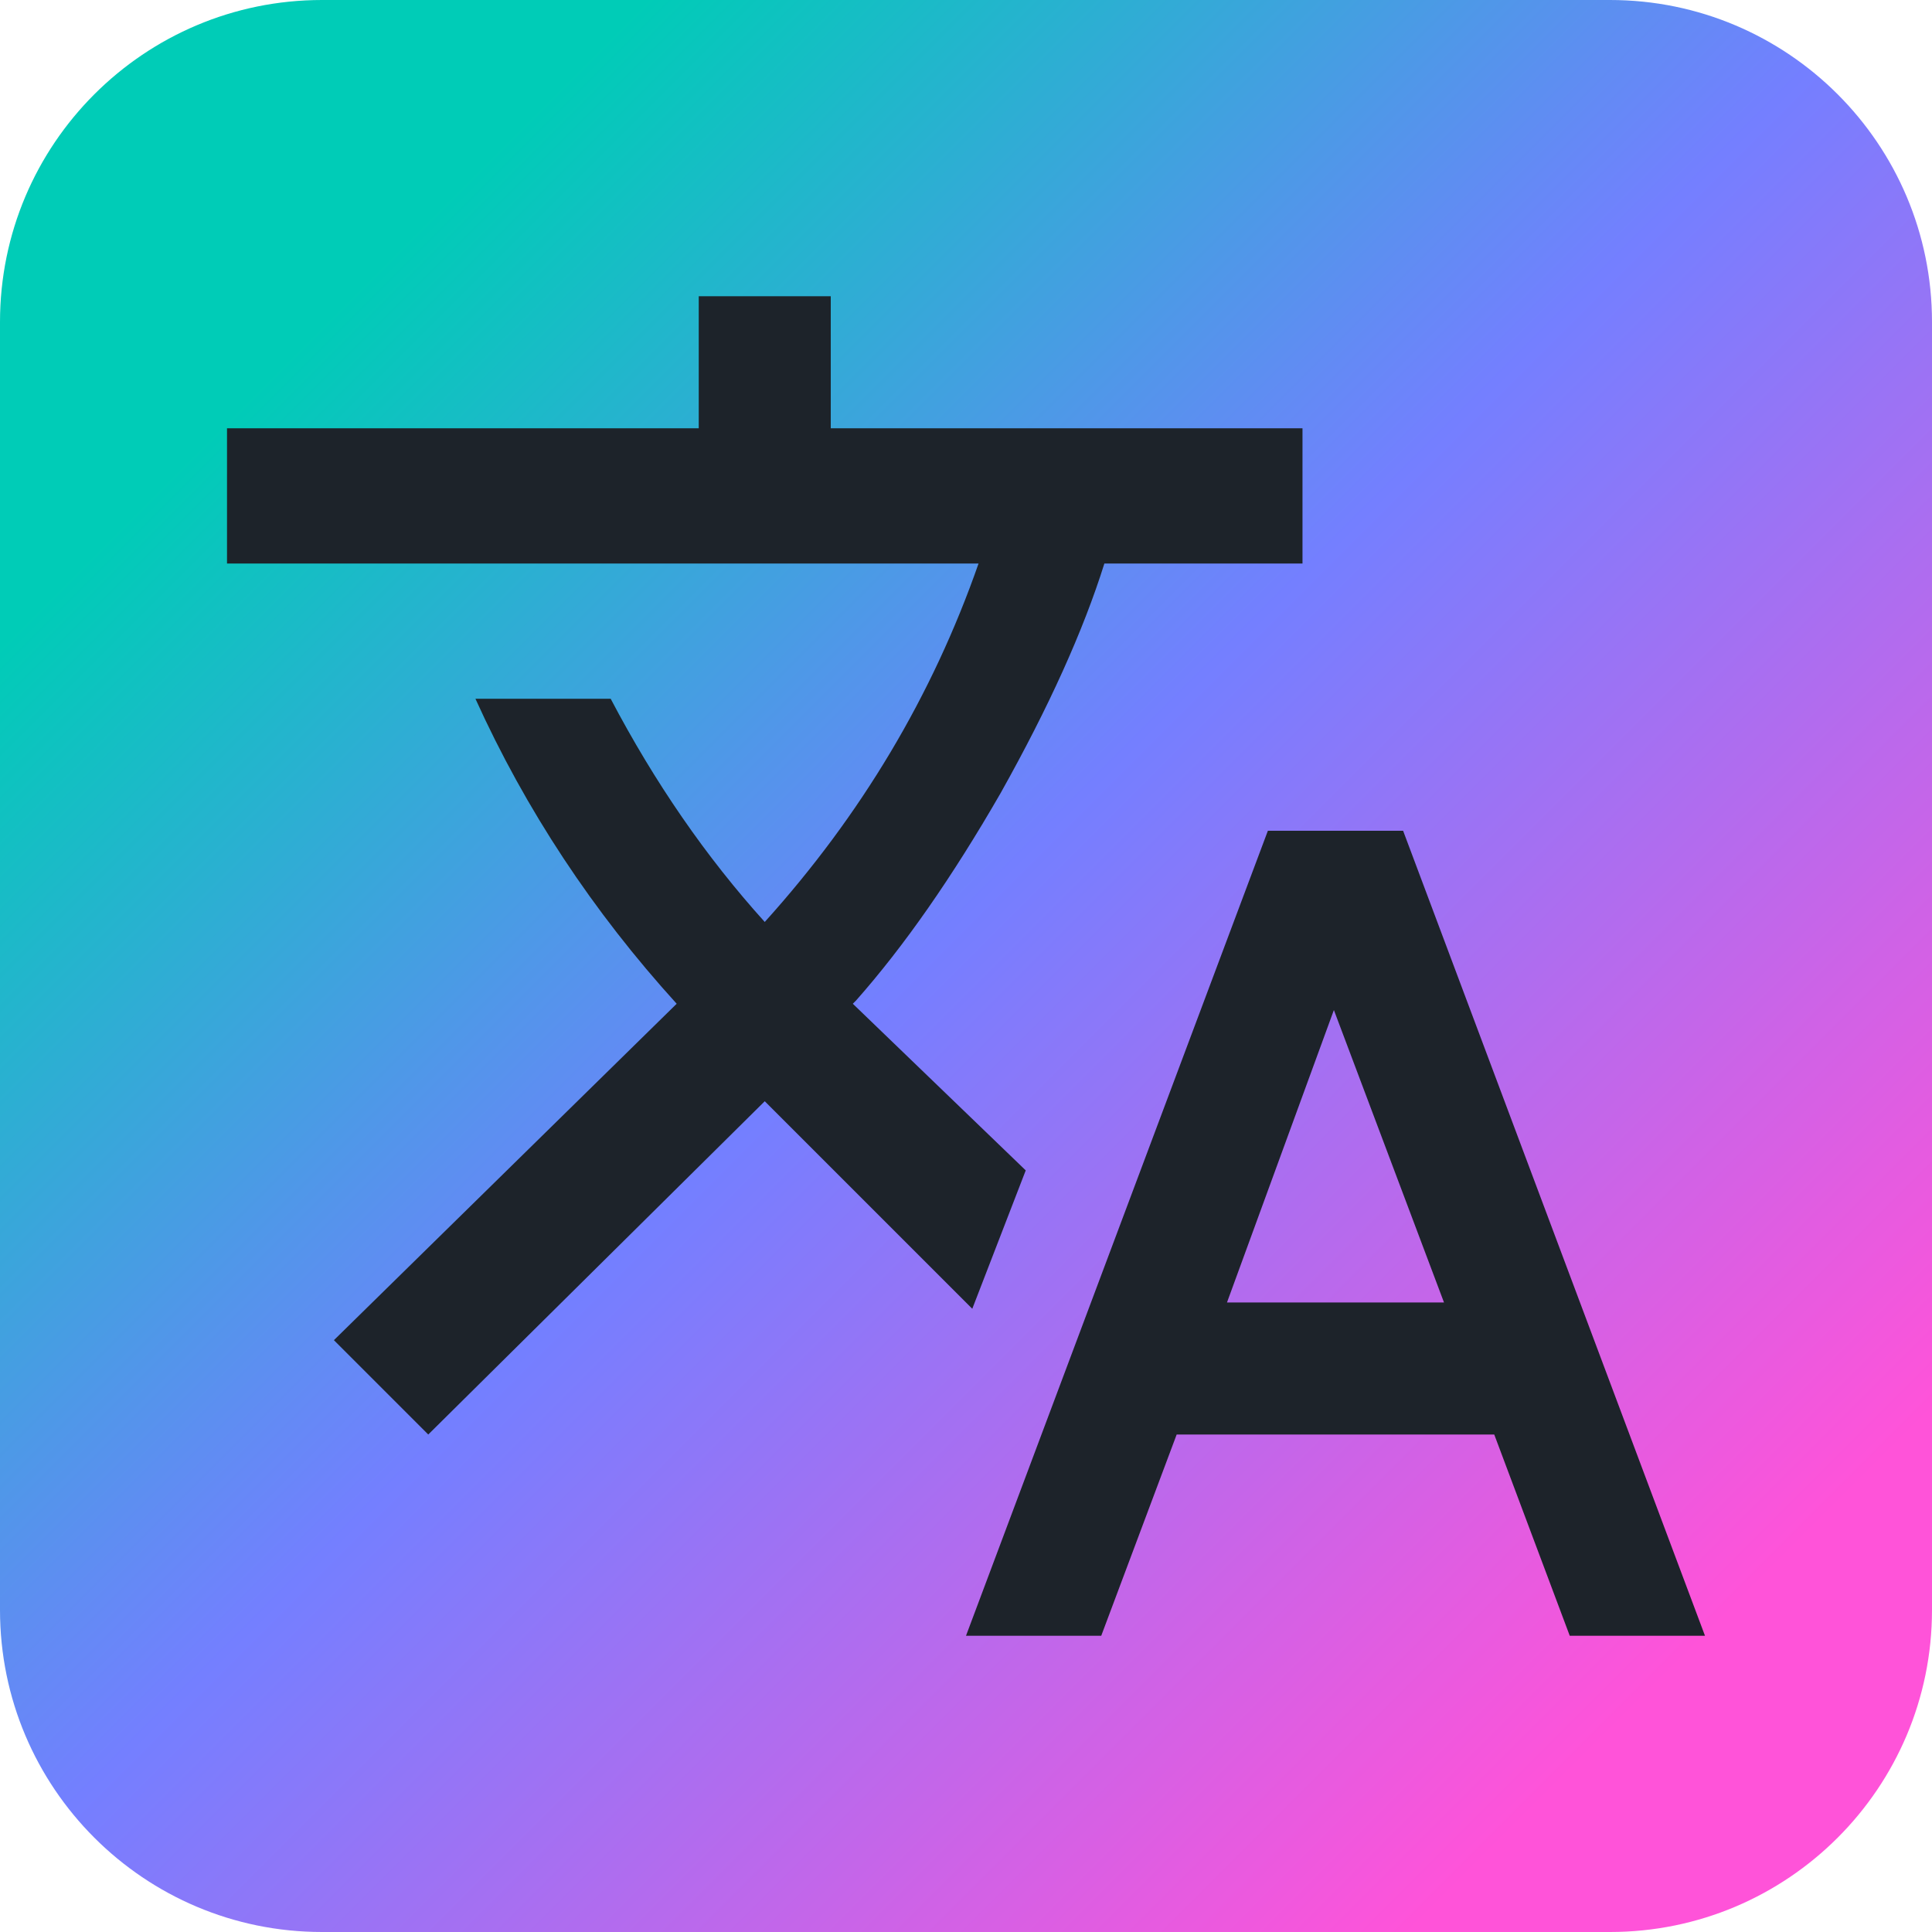 <svg width="24" height="24" viewBox="0 0 24 24" fill="none" xmlns="http://www.w3.org/2000/svg">
<path d="M20 0H4C1.791 0 0 1.791 0 4V20C0 22.209 1.791 24 4 24H20C22.209 24 24 22.209 24 20V4C24 1.791 22.209 0 20 0Z" fill="url(#paint0_linear_1_11)"/>
<path d="M15.242 16.18H17.938L16.57 12.547L15.242 16.18ZM17.43 10.32L21.18 20.32H19.5L18.562 17.82H14.617L13.68 20.32H12L15.75 10.32H17.43ZM12.742 14.539L12.078 16.258L9.5 13.68L5.32 17.82L4.148 16.648L8.406 12.469C7.365 11.323 6.531 10.06 5.906 8.68H7.586C8.133 9.721 8.771 10.646 9.5 11.453C10.698 10.125 11.583 8.641 12.156 7H2.82V5.32H8.68V3.68H10.32V5.32H16.18V7H13.719C13.458 7.833 13.029 8.784 12.43 9.852C11.831 10.893 11.232 11.753 10.633 12.43L10.594 12.469L12.742 14.539Z" fill="#1D232A"/>
<defs>
<linearGradient id="paint0_linear_1_11" x1="0" y1="0" x2="24" y2="24" gradientUnits="userSpaceOnUse">
<stop offset="0.167" stop-color="#00CCB7"/>
<stop offset="0.486" stop-color="#747FFF"/>
<stop offset="0.865" stop-color="#FF53D9"/>
</linearGradient>
</defs>
</svg>
